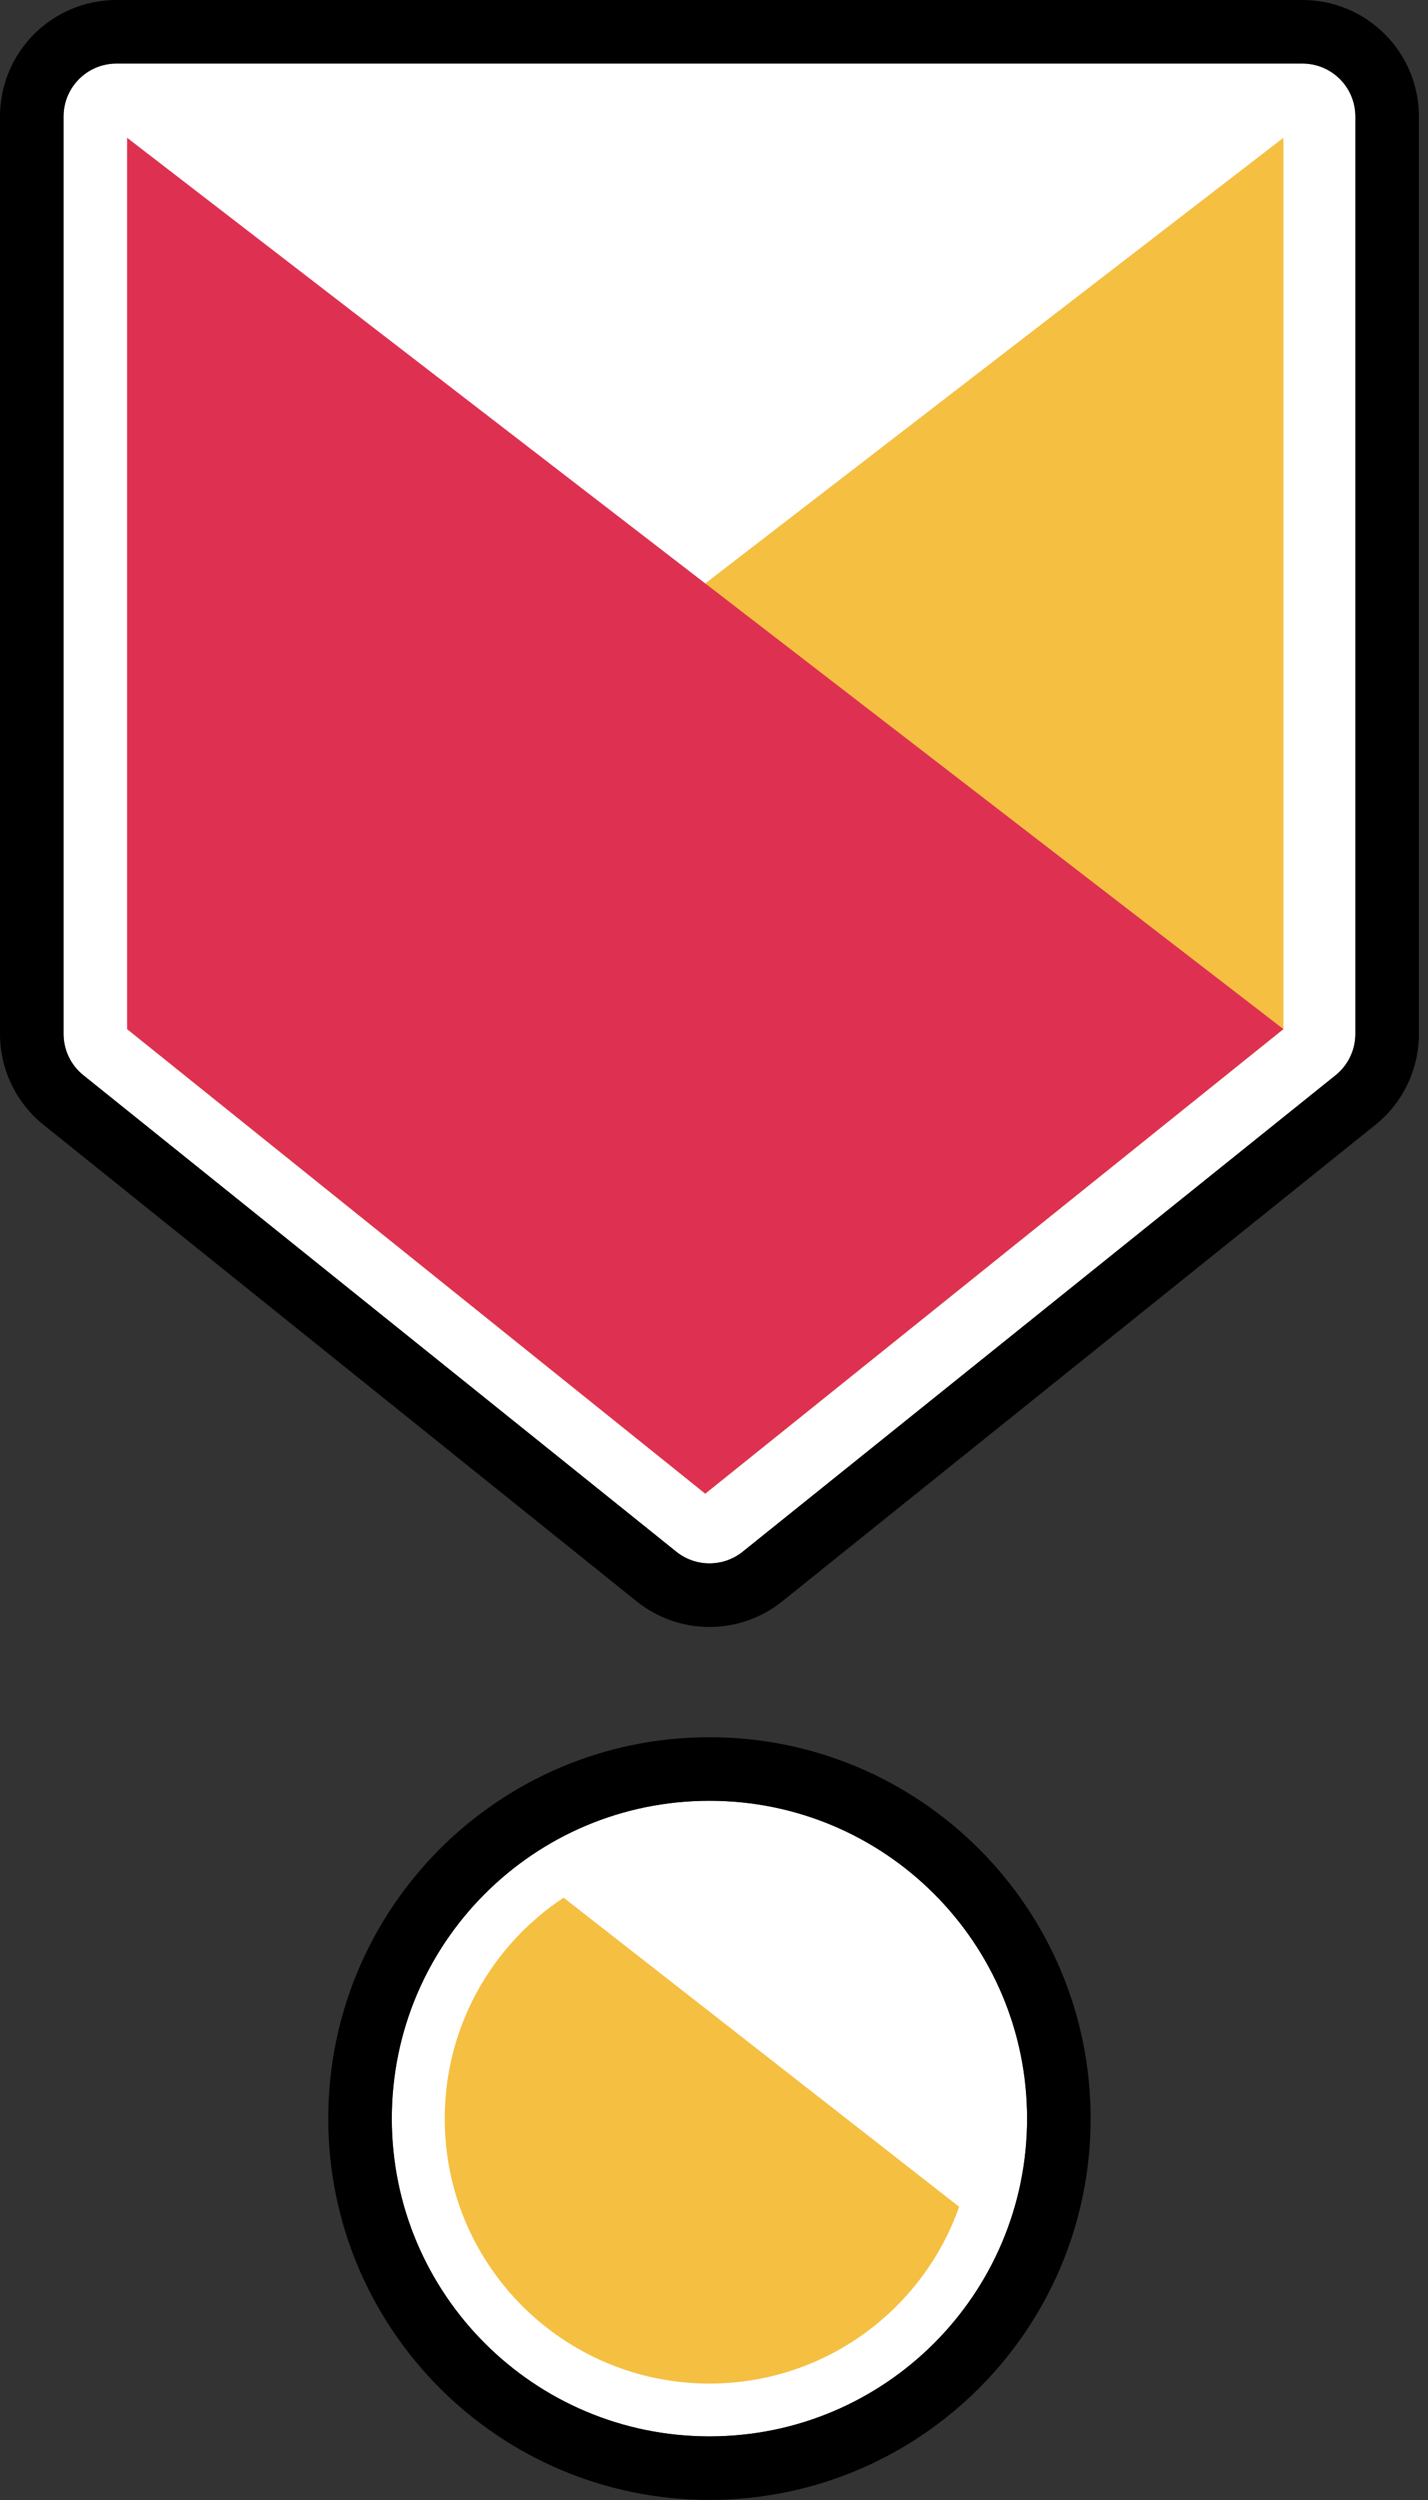 <svg width="16" height="28" viewBox="0 0 16 28" fill="none" xmlns="http://www.w3.org/2000/svg">
<rect x="0" y="0" width="16" height="28" fill="#333333" stroke="none"/>
<path fill-rule="evenodd" clip-rule="evenodd" d="M15.187 1.304C15.187 0.977 14.921 0.711 14.593 0.711H1.305C0.978 0.711 0.712 0.977 0.712 1.304V11.579C0.712 11.759 0.793 11.929 0.934 12.042L7.578 17.379C7.795 17.553 8.104 17.553 8.321 17.379L14.965 12.042C15.105 11.929 15.187 11.759 15.187 11.579V1.304Z" fill="white"/>
<path fill-rule="evenodd" clip-rule="evenodd" d="M1.305 0H14.593C15.314 0 15.898 0.584 15.898 1.305V11.58C15.898 11.976 15.719 12.35 15.411 12.598L8.766 17.934C8.289 18.318 7.609 18.318 7.132 17.934L0.488 12.598C0.179 12.35 0 11.976 0 11.58V1.305C0 0.584 0.584 0 1.305 0ZM14.593 0.712C14.921 0.712 15.186 0.977 15.186 1.305V11.58C15.186 11.76 15.105 11.93 14.965 12.043L8.321 17.38C8.104 17.554 7.795 17.554 7.578 17.38L0.934 12.043C0.793 11.93 0.712 11.76 0.712 11.58V1.305C0.712 0.977 0.977 0.712 1.305 0.712H14.593Z" fill="black"/>
<path fill-rule="evenodd" clip-rule="evenodd" d="M1.424 11.526L14.38 1.543V11.526L14.38 11.526L7.902 16.729L1.424 11.526H1.424Z" fill="#F5BF41"/>
<path fill-rule="evenodd" clip-rule="evenodd" d="M14.38 11.526L1.424 1.543V11.526L1.424 11.526L7.902 16.729L14.38 11.526H14.38Z" fill="#DE3151"/>
<path d="M11.508 23.727C11.508 25.693 9.915 27.287 7.949 27.287C5.983 27.287 4.39 25.693 4.39 23.727C4.39 21.762 5.983 20.168 7.949 20.168C9.915 20.168 11.508 21.762 11.508 23.727Z" fill="white"/>
<path fill-rule="evenodd" clip-rule="evenodd" d="M12.22 23.728C12.22 26.087 10.308 27.999 7.949 27.999C5.59 27.999 3.678 26.087 3.678 23.728C3.678 21.369 5.59 19.457 7.949 19.457C10.308 19.457 12.22 21.369 12.22 23.728ZM7.949 27.288C9.915 27.288 11.508 25.694 11.508 23.728C11.508 21.762 9.915 20.169 7.949 20.169C5.983 20.169 4.39 21.762 4.39 23.728C4.39 25.694 5.983 27.288 7.949 27.288Z" fill="black"/>
<path fill-rule="evenodd" clip-rule="evenodd" d="M6.315 21.254C5.512 21.785 4.983 22.695 4.983 23.73C4.983 25.368 6.311 26.696 7.949 26.696C9.241 26.696 10.34 25.87 10.747 24.716L6.315 21.254Z" fill="#F5BF41"/>
</svg>
